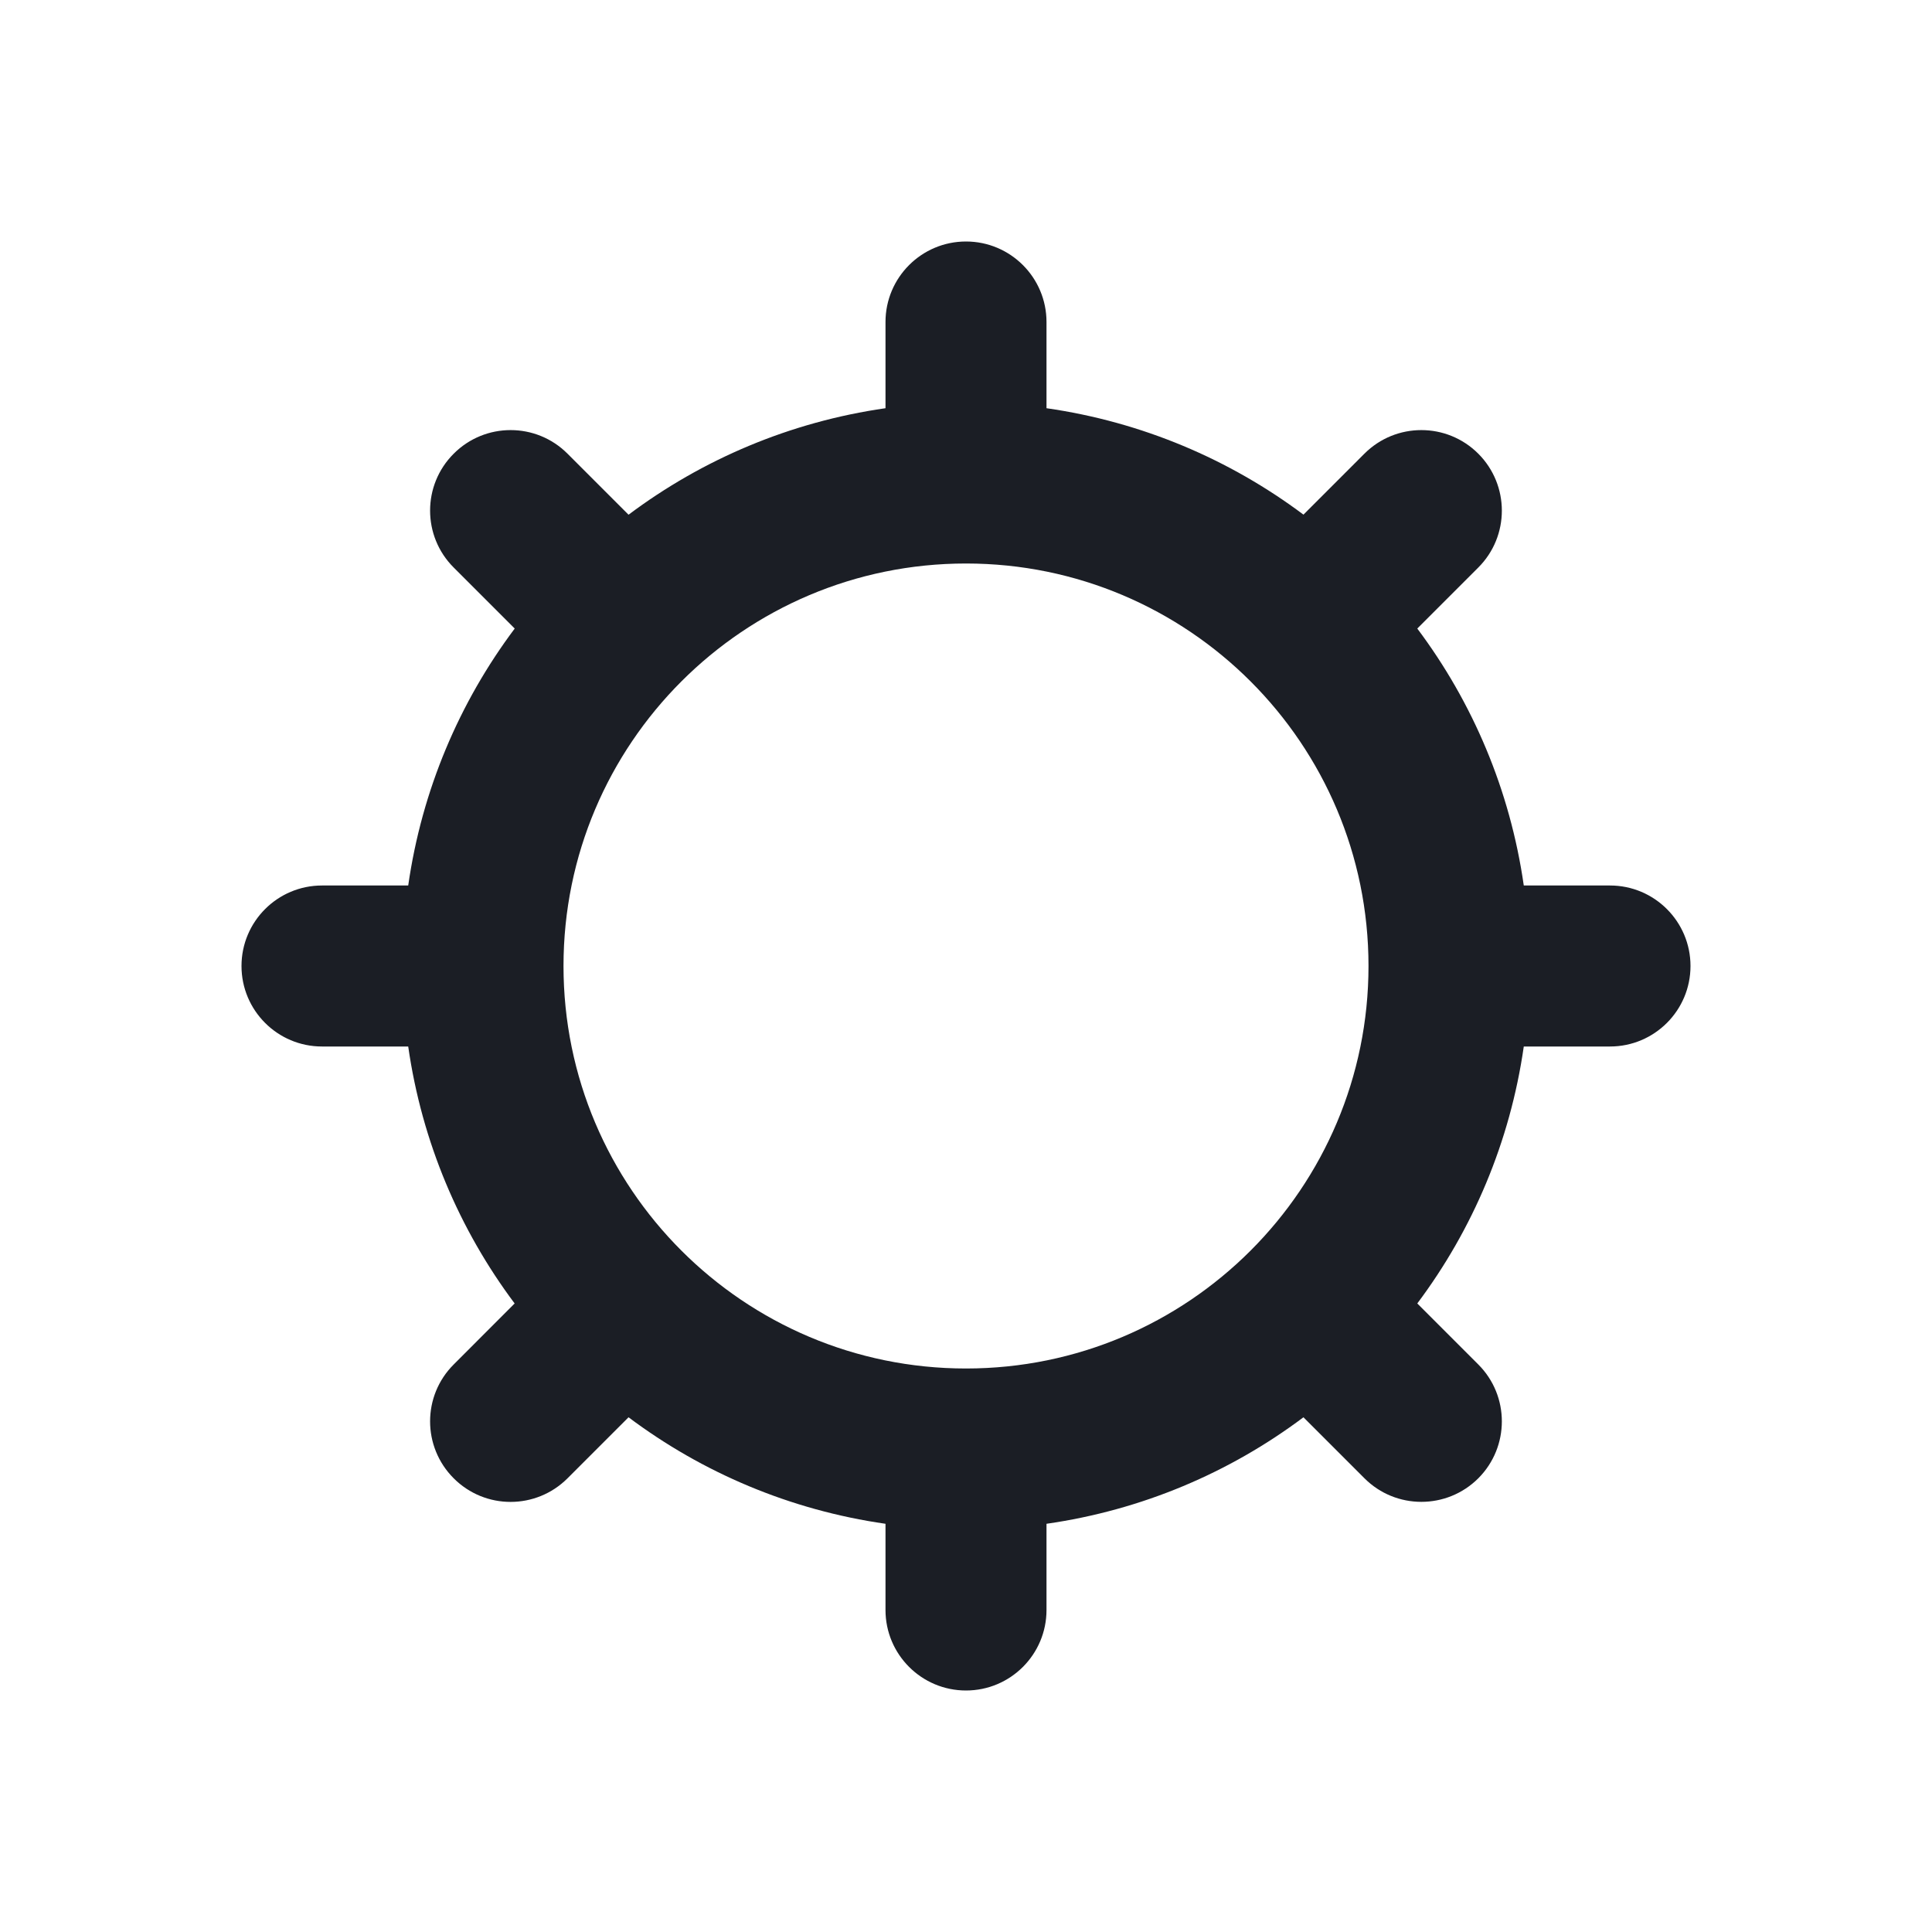 <svg width="24" height="24" viewBox="0 0 24 24" fill="none" xmlns="http://www.w3.org/2000/svg">
<path fill-rule="evenodd" clip-rule="evenodd" d="M12 3C11.448 3 11 3.448 11 4V5.071C9.814 5.241 8.724 5.707 7.808 6.394L7.05 5.636C6.66 5.245 6.026 5.245 5.636 5.636C5.245 6.026 5.245 6.66 5.636 7.05L6.394 7.808C5.707 8.724 5.241 9.814 5.071 11H4C3.448 11 3 11.448 3 12C3 12.552 3.448 13 4 13H5.071C5.241 14.186 5.707 15.276 6.393 16.192L5.636 16.95C5.245 17.34 5.245 17.973 5.636 18.364C6.026 18.755 6.659 18.755 7.05 18.364L7.808 17.606C8.724 18.293 9.814 18.759 11 18.929V20C11 20.552 11.448 21 12 21C12.552 21 13 20.552 13 20V18.929C14.186 18.759 15.276 18.293 16.192 17.606L16.95 18.364C17.34 18.754 17.973 18.754 18.364 18.364C18.754 17.973 18.754 17.34 18.364 16.95L17.606 16.192C18.293 15.276 18.759 14.186 18.929 13H20C20.552 13 21 12.552 21 12C21 11.448 20.552 11 20 11H18.929C18.759 9.814 18.293 8.724 17.606 7.808L18.364 7.05C18.754 6.66 18.754 6.027 18.364 5.636C17.973 5.245 17.34 5.245 16.949 5.636L16.192 6.393C15.276 5.707 14.186 5.241 13 5.071V4C13 3.448 12.552 3 12 3ZM17 12C17 14.761 14.761 17 12 17C9.239 17 7 14.761 7 12C7 9.239 9.239 7 12 7C14.761 7 17 9.239 17 12Z" fill="#1B1E25"/>
</svg>
